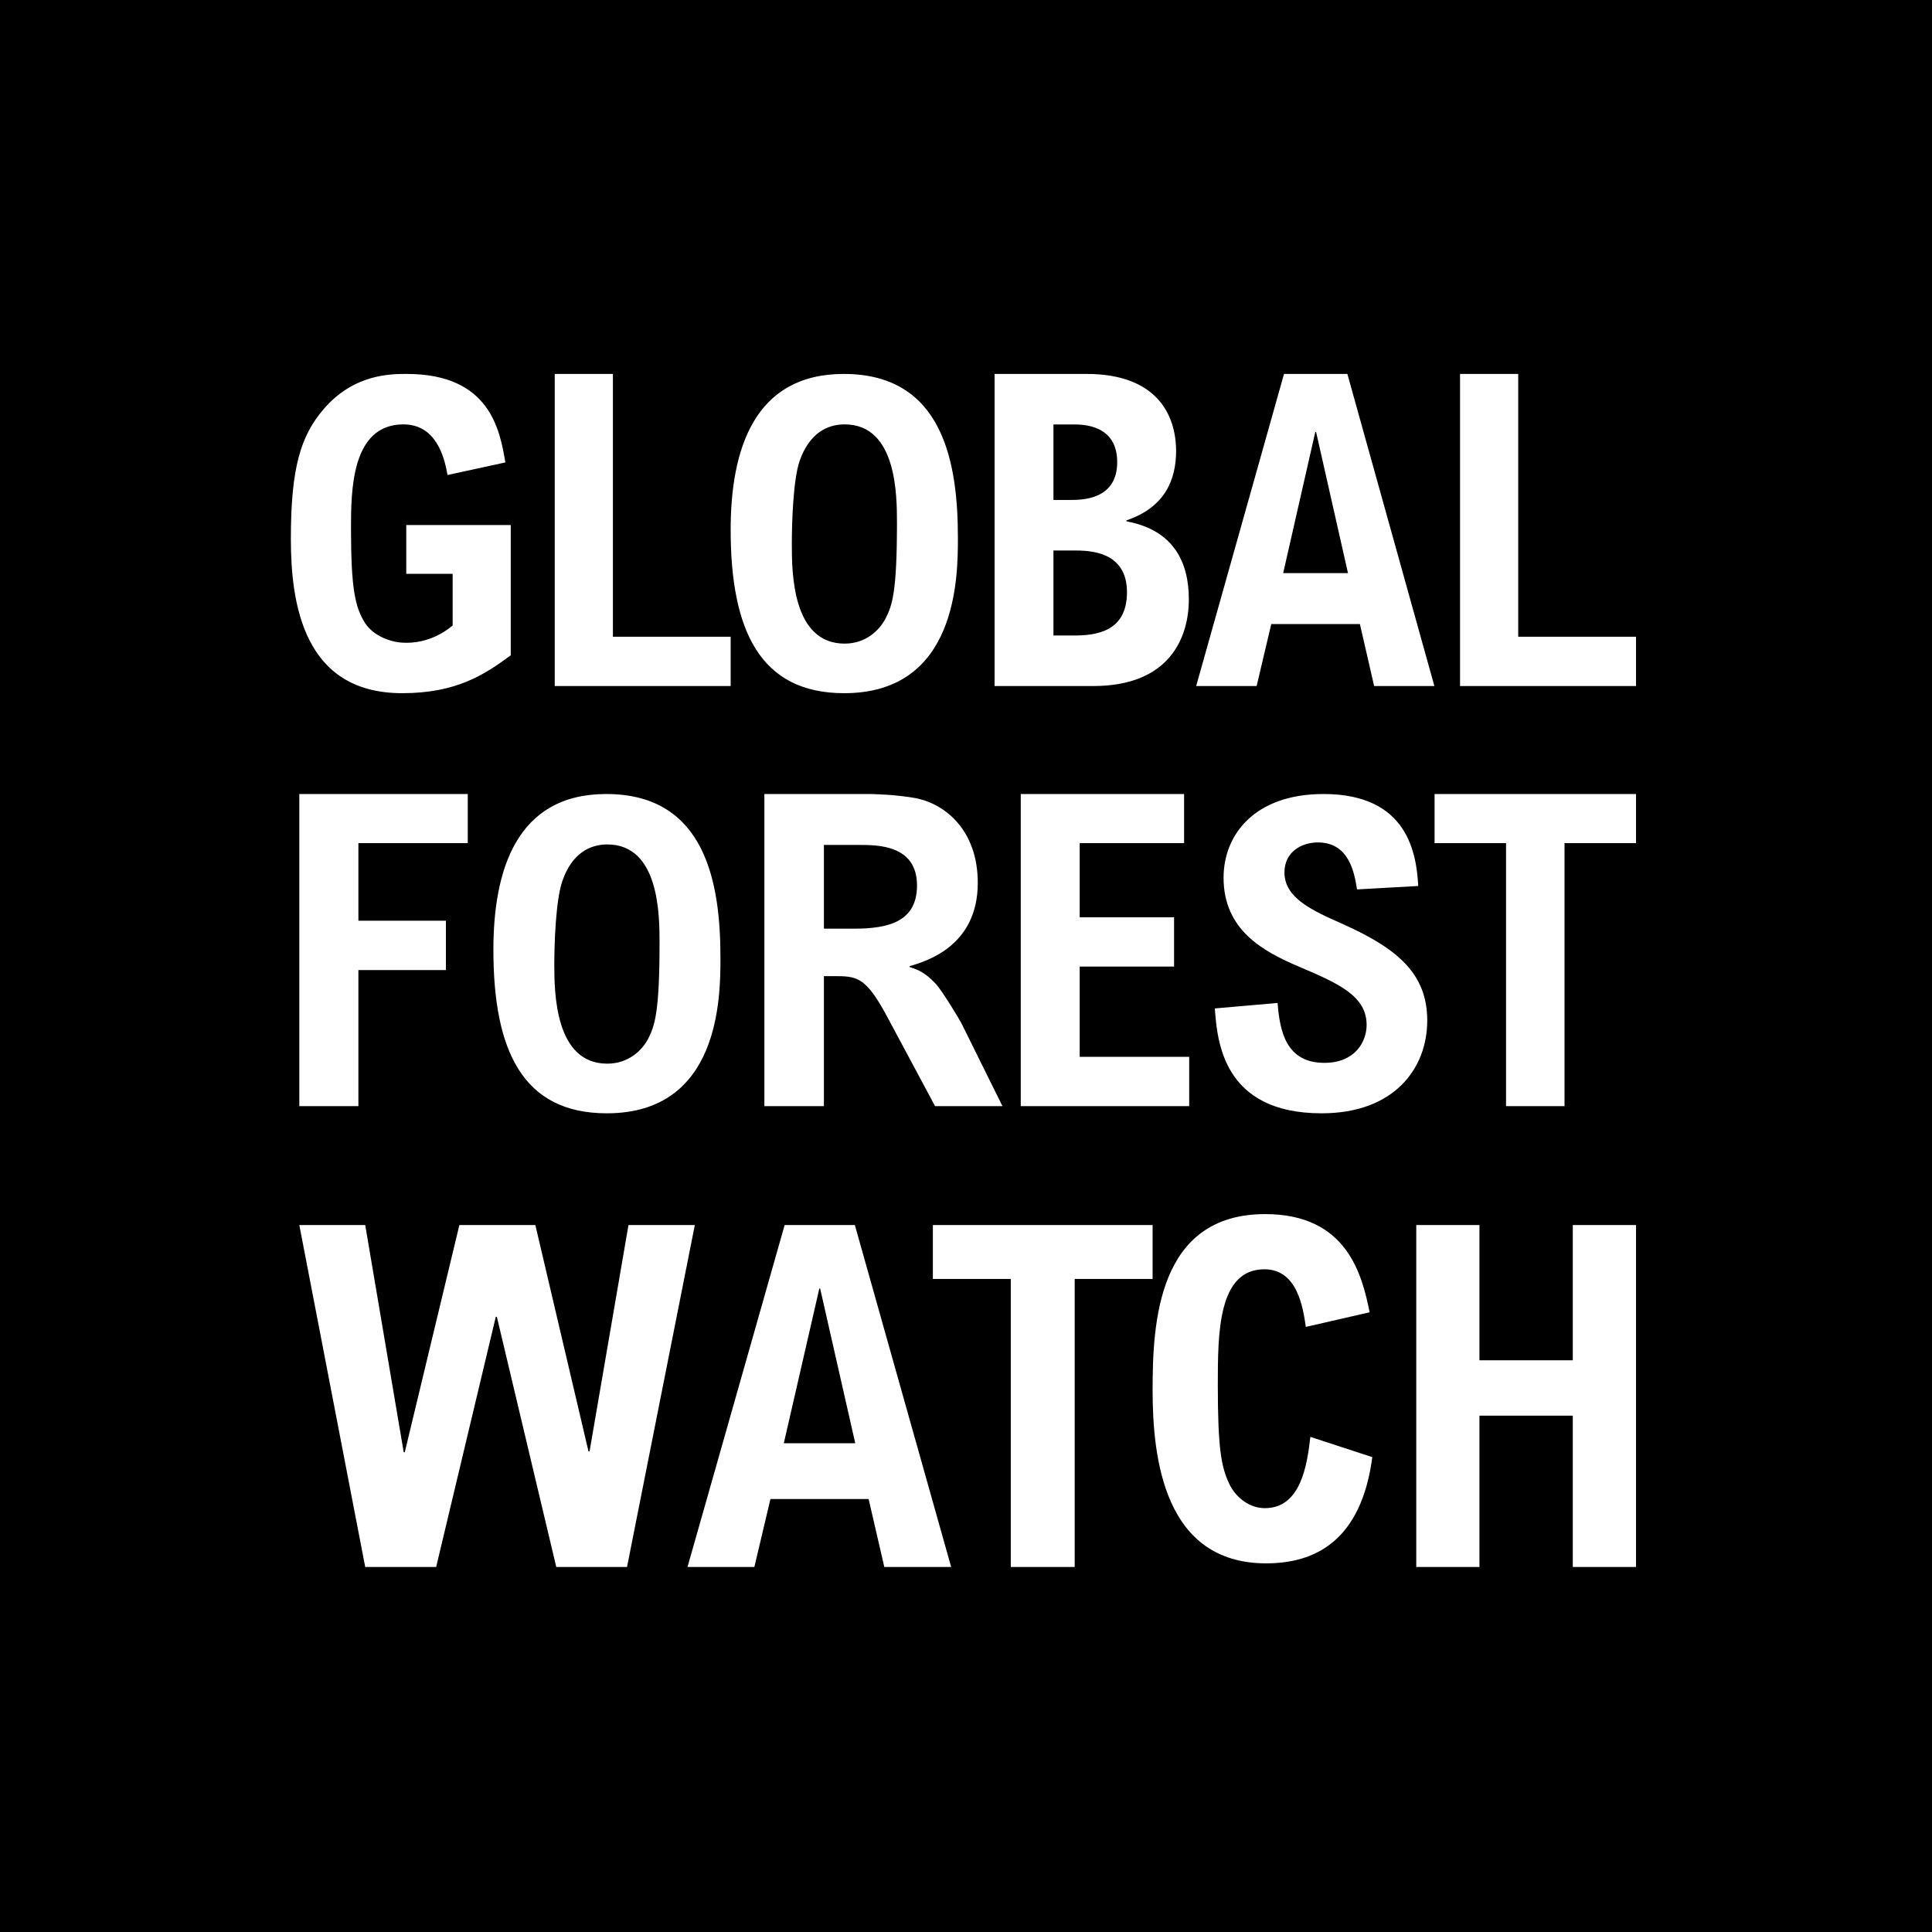 <svg width="53" height="53" viewBox="0 0 53 53" fill="none" xmlns="http://www.w3.org/2000/svg">
<path fill-rule="evenodd" clip-rule="evenodd" d="M0 0H53V53H0V0Z" fill="black"/>
<path fill-rule="evenodd" clip-rule="evenodd" d="M12.276 13.031C12.185 12.483 11.936 11.642 11.066 11.642C9.629 11.642 9.629 13.488 9.629 14.51C9.629 16.153 9.743 16.662 10.014 17.091C10.24 17.441 10.721 17.633 11.122 17.633C11.218 17.633 11.829 17.655 12.417 17.159V15.741H11.145V14.403H14.011V17.977C13.305 18.497 12.536 19.016 11.032 19.016C8.318 19.016 7.979 16.543 7.979 14.781C7.979 12.827 8.25 11.952 8.883 11.218C9.709 10.258 10.721 10.258 11.156 10.258C13.446 10.258 13.712 11.8 13.864 12.686L12.276 13.031ZM16.814 10.258V17.468H20.044V18.82H15.218V10.258H16.814ZM26.278 14.759C26.278 15.82 26.267 19.016 23.158 19.016C20.849 19.016 20.044 17.288 20.044 14.533C20.044 12.353 20.676 10.258 23.147 10.258C25.899 10.258 26.278 12.743 26.278 14.759ZM23.17 17.656C23.756 17.656 24.124 17.288 24.29 16.972C24.474 16.616 24.606 16.261 24.606 14.352C24.606 13.595 24.606 11.642 23.17 11.642C22.687 11.642 22.199 11.89 21.935 12.647C21.756 13.172 21.722 14.352 21.722 14.934C21.722 15.702 21.733 17.656 23.17 17.656ZM29.808 10.258C31.715 10.258 32.263 11.359 32.263 12.374C32.263 13.127 31.983 13.909 30.904 14.274V14.302C32.199 14.542 32.613 15.426 32.613 16.441C32.613 17.468 32.105 18.82 29.989 18.82H27.284V10.258H29.808ZM28.899 13.715H29.359C29.674 13.715 30.648 13.715 30.648 12.677C30.648 11.644 29.698 11.644 29.447 11.644H28.899V13.715ZM28.899 17.434H29.447C30.042 17.434 30.916 17.348 30.916 16.247C30.916 15.112 29.878 15.101 29.447 15.101H28.899V17.434ZM36.962 10.258L39.349 18.82H37.696L37.306 17.12H34.874L34.473 18.82H32.814L35.224 10.258H36.962ZM36.979 15.722L36.104 11.85H36.082L35.201 15.722H36.979ZM41.649 10.258V17.468H44.88V18.82H40.053V10.258H41.649Z" fill="white"/>
<path fill-rule="evenodd" clip-rule="evenodd" d="M12.832 23.129V21.782H8.211V30.344H9.832V26.611H12.233V25.258H9.832V23.129H12.832ZM16.647 30.541C19.753 30.541 19.764 27.348 19.764 26.28C19.764 24.267 19.381 21.782 16.63 21.782C14.165 21.782 13.535 23.879 13.535 26.054C13.535 28.814 14.334 30.541 16.647 30.541ZM16.658 29.179C17.243 29.179 17.614 28.814 17.783 28.493C17.958 28.139 18.093 27.785 18.093 25.876C18.093 25.118 18.093 23.165 16.658 23.165C16.18 23.165 15.684 23.414 15.426 24.172C15.246 24.692 15.206 25.876 15.206 26.457C15.206 27.226 15.223 29.179 16.658 29.179ZM25.145 21.9C24.587 21.794 23.922 21.782 23.859 21.782H20.969V30.344H22.602V26.778H22.858C23.501 26.778 23.74 26.778 24.331 27.879L25.651 30.344H27.5L26.368 28.058C26.282 27.902 25.833 27.158 25.662 26.98C25.366 26.666 25.174 26.602 24.961 26.53L24.951 26.527V26.505C25.457 26.359 26.823 25.929 26.823 24.219C26.823 22.783 25.941 22.067 25.145 21.9ZM22.602 25.476H23.427C24.371 25.476 25.156 25.286 25.156 24.291C25.156 23.179 24.081 23.179 23.569 23.179H22.602V25.476ZM32.483 23.129V21.782H28.002V30.344H32.623V28.991H29.619V26.516H32.208V25.163H29.619V23.129H32.483ZM37.227 24.399L37.222 24.369C37.156 23.962 37.017 23.11 36.155 23.11C35.704 23.11 35.236 23.37 35.236 23.934C35.236 24.637 36.003 24.98 36.828 25.345C38.333 26.02 39.153 26.706 39.153 27.995C39.153 29.312 38.246 30.541 36.255 30.541C33.537 30.541 33.391 28.543 33.326 27.664L35.048 27.514C35.107 28.272 35.271 29.157 36.331 29.157C37.174 29.157 37.49 28.576 37.49 28.117C37.49 27.32 36.717 26.977 35.634 26.518C34.662 26.103 33.566 25.522 33.566 24.078C33.566 22.894 34.422 21.782 36.307 21.782C38.644 21.782 38.855 23.442 38.907 24.305L37.227 24.399ZM44.88 23.129V21.782H39.354V23.129H41.315V30.344H42.919V23.129H44.88Z" fill="white"/>
<path fill-rule="evenodd" clip-rule="evenodd" d="M35.823 36.401L35.822 36.396C35.743 35.861 35.589 34.82 34.686 34.82C33.408 34.82 33.408 36.583 33.408 38.017C33.408 39.78 33.51 40.256 33.724 40.71C33.904 41.09 34.286 41.373 34.697 41.373C35.682 41.373 35.856 40.205 35.947 39.417L37.646 39.973C37.342 42.28 36.065 42.887 34.736 42.887C31.939 42.887 31.619 40.013 31.619 38.136C31.619 36.311 31.748 33.306 34.708 33.306C36.96 33.306 37.365 34.979 37.573 35.999L35.823 36.401ZM11.075 39.839L10.019 33.606H8.211L10.019 42.987H11.965L13.601 36.123H13.63L15.26 42.987H17.201L19.061 33.606H17.241L16.173 39.816H16.144L14.686 33.606H12.602L11.104 39.839H11.075ZM26.093 42.987L23.451 33.606H21.525L18.86 42.987H20.694L21.135 41.123H23.829L24.259 42.987H26.093ZM23.462 39.592L22.499 35.349H22.476L21.502 39.592H23.462ZM31.619 35.085V33.606H25.591V35.085H27.728V42.987H29.482V35.085H31.619ZM40.585 37.316V33.606H38.852V42.987H40.585V38.835H43.146V42.987H44.88V33.606H43.146V37.316H40.585Z" fill="white"/>
</svg>
